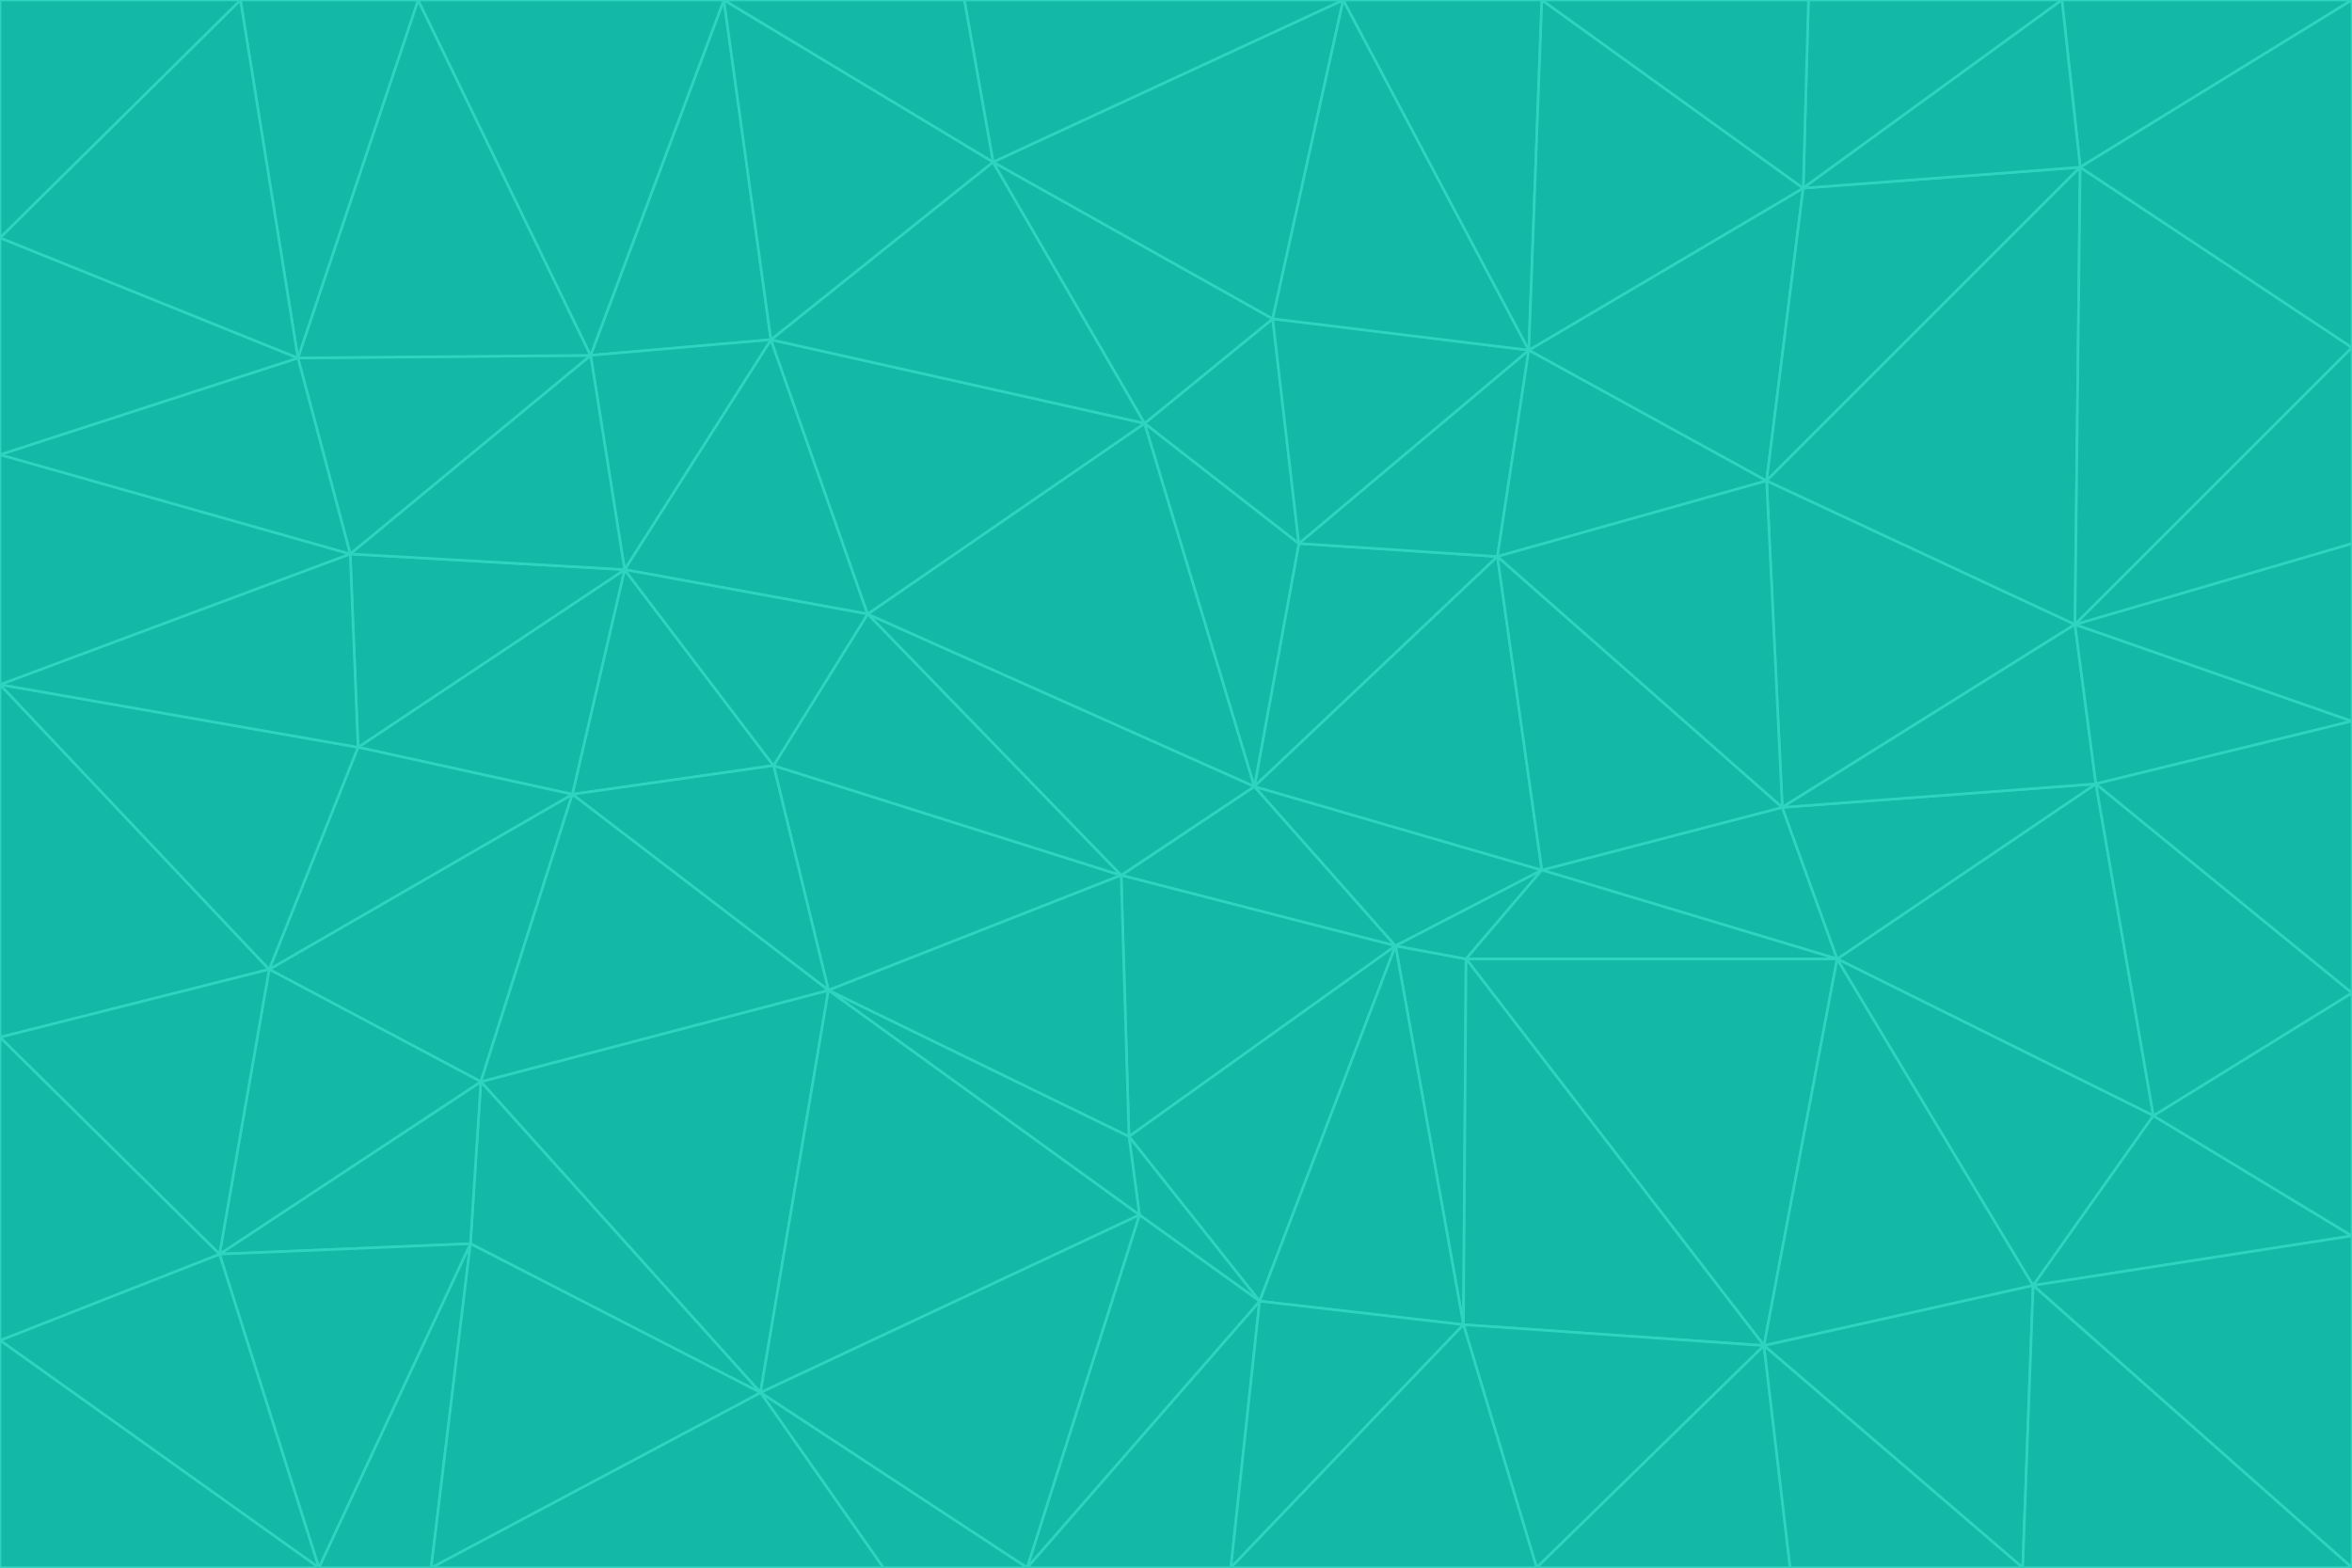 <svg id="visual" viewBox="0 0 900 600" width="900" height="600" xmlns="http://www.w3.org/2000/svg" xmlns:xlink="http://www.w3.org/1999/xlink" version="1.1"><g stroke-width="1" stroke-linejoin="bevel"><path d="M480 301L429 335L534 362Z" fill="#14b8a6" stroke="#2dd4bf"></path><path d="M534 362L590 333L480 301Z" fill="#14b8a6" stroke="#2dd4bf"></path><path d="M429 335L432 435L534 362Z" fill="#14b8a6" stroke="#2dd4bf"></path><path d="M534 362L560 507L561 367Z" fill="#14b8a6" stroke="#2dd4bf"></path><path d="M561 367L590 333L534 362Z" fill="#14b8a6" stroke="#2dd4bf"></path><path d="M432 435L482 498L534 362Z" fill="#14b8a6" stroke="#2dd4bf"></path><path d="M436 465L482 498L432 435Z" fill="#14b8a6" stroke="#2dd4bf"></path><path d="M703 367L682 309L590 333Z" fill="#14b8a6" stroke="#2dd4bf"></path><path d="M573 213L497 208L480 301Z" fill="#14b8a6" stroke="#2dd4bf"></path><path d="M480 301L332 235L429 335Z" fill="#14b8a6" stroke="#2dd4bf"></path><path d="M296 293L317 379L429 335Z" fill="#14b8a6" stroke="#2dd4bf"></path><path d="M429 335L317 379L432 435Z" fill="#14b8a6" stroke="#2dd4bf"></path><path d="M432 435L317 379L436 465Z" fill="#14b8a6" stroke="#2dd4bf"></path><path d="M590 333L573 213L480 301Z" fill="#14b8a6" stroke="#2dd4bf"></path><path d="M482 498L560 507L534 362Z" fill="#14b8a6" stroke="#2dd4bf"></path><path d="M438 162L332 235L480 301Z" fill="#14b8a6" stroke="#2dd4bf"></path><path d="M332 235L296 293L429 335Z" fill="#14b8a6" stroke="#2dd4bf"></path><path d="M497 208L438 162L480 301Z" fill="#14b8a6" stroke="#2dd4bf"></path><path d="M487 122L438 162L497 208Z" fill="#14b8a6" stroke="#2dd4bf"></path><path d="M703 367L590 333L561 367Z" fill="#14b8a6" stroke="#2dd4bf"></path><path d="M590 333L682 309L573 213Z" fill="#14b8a6" stroke="#2dd4bf"></path><path d="M675 515L703 367L561 367Z" fill="#14b8a6" stroke="#2dd4bf"></path><path d="M585 134L497 208L573 213Z" fill="#14b8a6" stroke="#2dd4bf"></path><path d="M585 134L487 122L497 208Z" fill="#14b8a6" stroke="#2dd4bf"></path><path d="M295 130L239 218L332 235Z" fill="#14b8a6" stroke="#2dd4bf"></path><path d="M393 600L471 600L482 498Z" fill="#14b8a6" stroke="#2dd4bf"></path><path d="M482 498L471 600L560 507Z" fill="#14b8a6" stroke="#2dd4bf"></path><path d="M560 507L675 515L561 367Z" fill="#14b8a6" stroke="#2dd4bf"></path><path d="M393 600L482 498L436 465Z" fill="#14b8a6" stroke="#2dd4bf"></path><path d="M676 184L585 134L573 213Z" fill="#14b8a6" stroke="#2dd4bf"></path><path d="M588 600L675 515L560 507Z" fill="#14b8a6" stroke="#2dd4bf"></path><path d="M184 414L291 533L317 379Z" fill="#14b8a6" stroke="#2dd4bf"></path><path d="M317 379L291 533L436 465Z" fill="#14b8a6" stroke="#2dd4bf"></path><path d="M291 533L393 600L436 465Z" fill="#14b8a6" stroke="#2dd4bf"></path><path d="M794 239L676 184L682 309Z" fill="#14b8a6" stroke="#2dd4bf"></path><path d="M682 309L676 184L573 213Z" fill="#14b8a6" stroke="#2dd4bf"></path><path d="M239 218L219 304L296 293Z" fill="#14b8a6" stroke="#2dd4bf"></path><path d="M296 293L219 304L317 379Z" fill="#14b8a6" stroke="#2dd4bf"></path><path d="M239 218L296 293L332 235Z" fill="#14b8a6" stroke="#2dd4bf"></path><path d="M471 600L588 600L560 507Z" fill="#14b8a6" stroke="#2dd4bf"></path><path d="M295 130L332 235L438 162Z" fill="#14b8a6" stroke="#2dd4bf"></path><path d="M291 533L338 600L393 600Z" fill="#14b8a6" stroke="#2dd4bf"></path><path d="M380 62L295 130L438 162Z" fill="#14b8a6" stroke="#2dd4bf"></path><path d="M103 371L184 414L219 304Z" fill="#14b8a6" stroke="#2dd4bf"></path><path d="M219 304L184 414L317 379Z" fill="#14b8a6" stroke="#2dd4bf"></path><path d="M291 533L165 600L338 600Z" fill="#14b8a6" stroke="#2dd4bf"></path><path d="M487 122L380 62L438 162Z" fill="#14b8a6" stroke="#2dd4bf"></path><path d="M514 0L380 62L487 122Z" fill="#14b8a6" stroke="#2dd4bf"></path><path d="M588 600L685 600L675 515Z" fill="#14b8a6" stroke="#2dd4bf"></path><path d="M824 427L802 300L703 367Z" fill="#14b8a6" stroke="#2dd4bf"></path><path d="M184 414L180 476L291 533Z" fill="#14b8a6" stroke="#2dd4bf"></path><path d="M778 492L703 367L675 515Z" fill="#14b8a6" stroke="#2dd4bf"></path><path d="M703 367L802 300L682 309Z" fill="#14b8a6" stroke="#2dd4bf"></path><path d="M774 600L778 492L675 515Z" fill="#14b8a6" stroke="#2dd4bf"></path><path d="M802 300L794 239L682 309Z" fill="#14b8a6" stroke="#2dd4bf"></path><path d="M676 184L690 72L585 134Z" fill="#14b8a6" stroke="#2dd4bf"></path><path d="M277 0L226 136L295 130Z" fill="#14b8a6" stroke="#2dd4bf"></path><path d="M295 130L226 136L239 218Z" fill="#14b8a6" stroke="#2dd4bf"></path><path d="M239 218L137 286L219 304Z" fill="#14b8a6" stroke="#2dd4bf"></path><path d="M134 212L137 286L239 218Z" fill="#14b8a6" stroke="#2dd4bf"></path><path d="M184 414L84 480L180 476Z" fill="#14b8a6" stroke="#2dd4bf"></path><path d="M778 492L824 427L703 367Z" fill="#14b8a6" stroke="#2dd4bf"></path><path d="M802 300L900 276L794 239Z" fill="#14b8a6" stroke="#2dd4bf"></path><path d="M796 64L690 72L676 184Z" fill="#14b8a6" stroke="#2dd4bf"></path><path d="M585 134L514 0L487 122Z" fill="#14b8a6" stroke="#2dd4bf"></path><path d="M590 0L514 0L585 134Z" fill="#14b8a6" stroke="#2dd4bf"></path><path d="M690 72L590 0L585 134Z" fill="#14b8a6" stroke="#2dd4bf"></path><path d="M380 62L277 0L295 130Z" fill="#14b8a6" stroke="#2dd4bf"></path><path d="M514 0L369 0L380 62Z" fill="#14b8a6" stroke="#2dd4bf"></path><path d="M226 136L134 212L239 218Z" fill="#14b8a6" stroke="#2dd4bf"></path><path d="M114 137L134 212L226 136Z" fill="#14b8a6" stroke="#2dd4bf"></path><path d="M0 397L103 371L0 262Z" fill="#14b8a6" stroke="#2dd4bf"></path><path d="M137 286L103 371L219 304Z" fill="#14b8a6" stroke="#2dd4bf"></path><path d="M685 600L774 600L675 515Z" fill="#14b8a6" stroke="#2dd4bf"></path><path d="M778 492L900 473L824 427Z" fill="#14b8a6" stroke="#2dd4bf"></path><path d="M122 600L165 600L180 476Z" fill="#14b8a6" stroke="#2dd4bf"></path><path d="M180 476L165 600L291 533Z" fill="#14b8a6" stroke="#2dd4bf"></path><path d="M369 0L277 0L380 62Z" fill="#14b8a6" stroke="#2dd4bf"></path><path d="M789 0L692 0L690 72Z" fill="#14b8a6" stroke="#2dd4bf"></path><path d="M690 72L692 0L590 0Z" fill="#14b8a6" stroke="#2dd4bf"></path><path d="M103 371L84 480L184 414Z" fill="#14b8a6" stroke="#2dd4bf"></path><path d="M900 473L900 380L824 427Z" fill="#14b8a6" stroke="#2dd4bf"></path><path d="M824 427L900 380L802 300Z" fill="#14b8a6" stroke="#2dd4bf"></path><path d="M794 239L796 64L676 184Z" fill="#14b8a6" stroke="#2dd4bf"></path><path d="M160 0L114 137L226 136Z" fill="#14b8a6" stroke="#2dd4bf"></path><path d="M0 262L103 371L137 286Z" fill="#14b8a6" stroke="#2dd4bf"></path><path d="M103 371L0 397L84 480Z" fill="#14b8a6" stroke="#2dd4bf"></path><path d="M900 380L900 276L802 300Z" fill="#14b8a6" stroke="#2dd4bf"></path><path d="M900 133L796 64L794 239Z" fill="#14b8a6" stroke="#2dd4bf"></path><path d="M84 480L122 600L180 476Z" fill="#14b8a6" stroke="#2dd4bf"></path><path d="M900 600L900 473L778 492Z" fill="#14b8a6" stroke="#2dd4bf"></path><path d="M900 276L900 208L794 239Z" fill="#14b8a6" stroke="#2dd4bf"></path><path d="M900 0L789 0L796 64Z" fill="#14b8a6" stroke="#2dd4bf"></path><path d="M796 64L789 0L690 72Z" fill="#14b8a6" stroke="#2dd4bf"></path><path d="M900 208L900 133L794 239Z" fill="#14b8a6" stroke="#2dd4bf"></path><path d="M277 0L160 0L226 136Z" fill="#14b8a6" stroke="#2dd4bf"></path><path d="M0 262L137 286L134 212Z" fill="#14b8a6" stroke="#2dd4bf"></path><path d="M84 480L0 513L122 600Z" fill="#14b8a6" stroke="#2dd4bf"></path><path d="M0 262L134 212L0 174Z" fill="#14b8a6" stroke="#2dd4bf"></path><path d="M774 600L900 600L778 492Z" fill="#14b8a6" stroke="#2dd4bf"></path><path d="M0 174L134 212L114 137Z" fill="#14b8a6" stroke="#2dd4bf"></path><path d="M0 397L0 513L84 480Z" fill="#14b8a6" stroke="#2dd4bf"></path><path d="M0 91L0 174L114 137Z" fill="#14b8a6" stroke="#2dd4bf"></path><path d="M160 0L92 0L114 137Z" fill="#14b8a6" stroke="#2dd4bf"></path><path d="M0 513L0 600L122 600Z" fill="#14b8a6" stroke="#2dd4bf"></path><path d="M92 0L0 91L114 137Z" fill="#14b8a6" stroke="#2dd4bf"></path><path d="M900 133L900 0L796 64Z" fill="#14b8a6" stroke="#2dd4bf"></path><path d="M92 0L0 0L0 91Z" fill="#14b8a6" stroke="#2dd4bf"></path></g></svg>